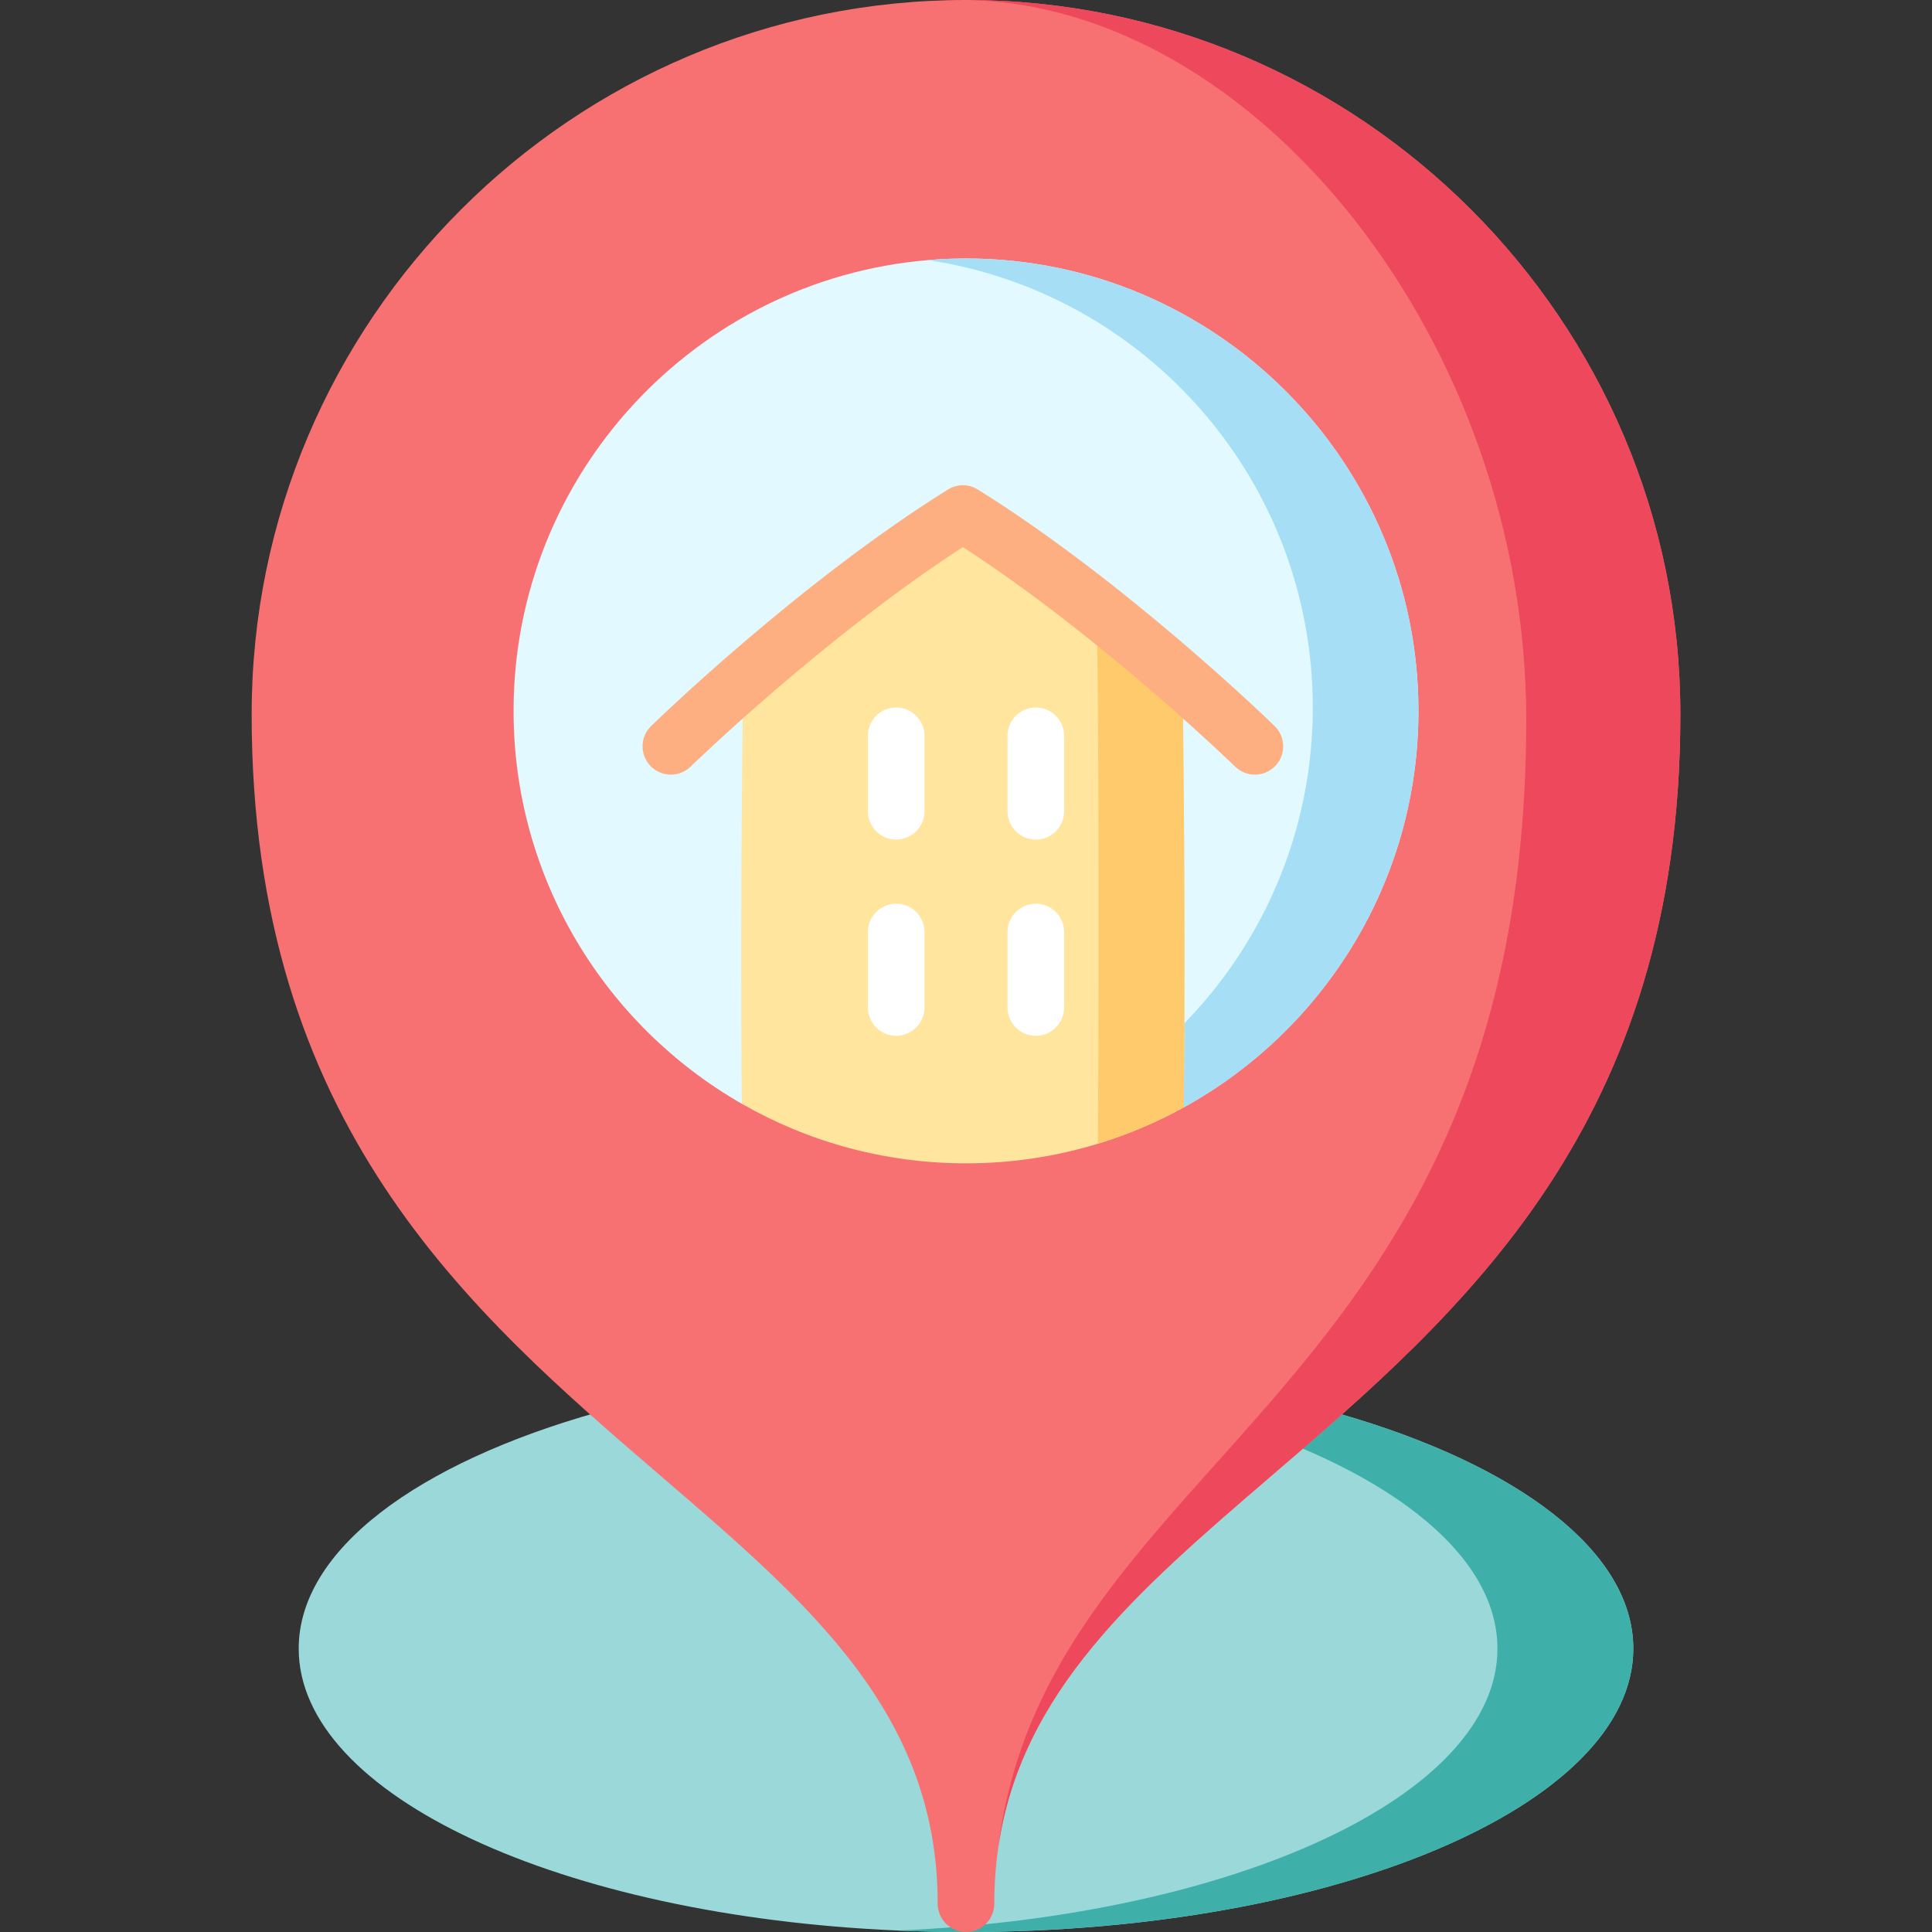 <svg id="Layer_1" enable-background="new 0 0 512 512" height="512" viewBox="0 0 512 512" width="512" xmlns="http://www.w3.org/2000/svg"><rect x="0" y="0" width="512" height="512" fill="#333333" stroke="none"/><g><g><path d="m432.84 436.9c0 41.48-79.18 75.1-176.84 75.1-6.08 0-12.08-.13-18-.39-89.21-3.82-158.84-35.81-158.84-74.71 0-26.18 31.56-49.24 79.4-62.68l160.52.34 35.79.07c47.04 13.49 77.97 36.35 77.97 62.27z" fill="#9bd8da"/><path d="m432.84 436.9c0 41.48-79.18 75.1-176.84 75.1-6.08 0-12.08-.13-18-.39 89.21-3.82 158.84-35.81 158.84-74.71 0-25.92-30.93-48.78-77.97-62.27l.21-.07 35.79.07c47.04 13.49 77.97 36.35 77.97 62.27z" fill="#3eafa9"/><path d="m445.31 189.31c0-104.39-84.92-189.31-189.31-189.31-104.38 0-189.31 84.92-189.31 189.31 0 108.7 57.73 158.29 108.66 202.04 39.25 33.72 73.15 62.84 73.15 113.15 0 4.14 3.36 7.5 7.5 7.5s7.5-3.36 7.5-7.5c0-5.12.35-10.02 1.03-14.73 5.93-41.55 36.86-68.13 72.12-98.42 50.93-43.75 108.66-93.34 108.66-202.04z" fill="#f77173"/><path d="m445.31 189.31c0-104.39-84.92-189.31-189.31-189.31 77.03 1.26 148.47 91.08 148.47 190.71 0 179.79-127.08 194.51-139.94 299.06 5.93-41.55 36.86-68.13 72.12-98.42 50.93-43.75 108.66-93.34 108.66-202.04z" fill="#ed485c"/></g><path d="m375.9 188.4c0 45.2-25.14 84.63-62.17 105.06l-29.16-.23-87.97-.71c-36.11-20.68-60.5-59.61-60.5-104.12 0-62.72 48.42-114.35 109.84-119.47 3.31-.29 6.67-.43 10.06-.43 66.11 0 119.9 53.79 119.9 119.9z" fill="#e1f9ff"/><path d="m375.9 188.4c0 45.2-25.14 84.63-62.17 105.06l-29.16-.23c37.7-20.21 63.33-59.98 63.33-105.74 0-60.12-44.25-109.91-101.96-118.56 3.31-.29 6.67-.43 10.06-.43 66.11 0 119.9 53.79 119.9 119.9z" fill="#a6dff5"/><path d="m313.73 293.46c-7.18 3.96-14.81 7.21-22.78 9.64-11.06 3.38-22.8 5.2-34.95 5.2-21.6 0-41.88-5.74-59.4-15.78-.55-56.47.42-116.61.42-116.61l58.15-39.81 35.55 24.68 22.6 15.68s.99 60.21.41 117z" fill="#ffe59e"/><path d="m313.73 293.46c-7.18 3.96-14.81 7.21-22.78 9.64.43-64.74.04-117.15-.23-142.32l22.6 15.68s.99 60.21.41 117z" fill="#ffca6c"/><path d="m337.793 192.416c-1.585-1.545-39.279-38.118-78.652-62.684-2.429-1.516-5.51-1.516-7.94 0-39.374 24.565-77.066 61.139-78.651 62.684-2.966 2.891-3.027 7.638-.137 10.604 2.891 2.968 7.639 3.028 10.605.139.364-.354 35.56-34.497 72.153-58.177 36.593 23.68 71.79 57.822 72.154 58.177 1.458 1.42 3.346 2.128 5.233 2.128 1.952-.001 3.903-.758 5.373-2.267 2.89-2.967 2.829-7.714-.138-10.604z" fill="#feaf82"/><g fill="#fff"><path d="m237.5 239.493c-4.142 0-7.5 3.357-7.5 7.5v20.004c0 4.143 3.358 7.5 7.5 7.5s7.5-3.357 7.5-7.5v-20.004c0-4.143-3.358-7.5-7.5-7.5z"/><path d="m274.5 239.493c-4.142 0-7.5 3.357-7.5 7.5v20.004c0 4.143 3.358 7.5 7.5 7.5s7.5-3.357 7.5-7.5v-20.004c0-4.143-3.358-7.5-7.5-7.5z"/><path d="m237.5 187.493c-4.142 0-7.5 3.357-7.5 7.5v20.004c0 4.143 3.358 7.5 7.5 7.5s7.5-3.357 7.5-7.5v-20.004c0-4.143-3.358-7.5-7.5-7.5z"/><path d="m274.5 187.493c-4.142 0-7.5 3.357-7.5 7.5v20.004c0 4.143 3.358 7.5 7.5 7.5s7.5-3.357 7.5-7.5v-20.004c0-4.143-3.358-7.5-7.5-7.5z"/></g></g></svg>